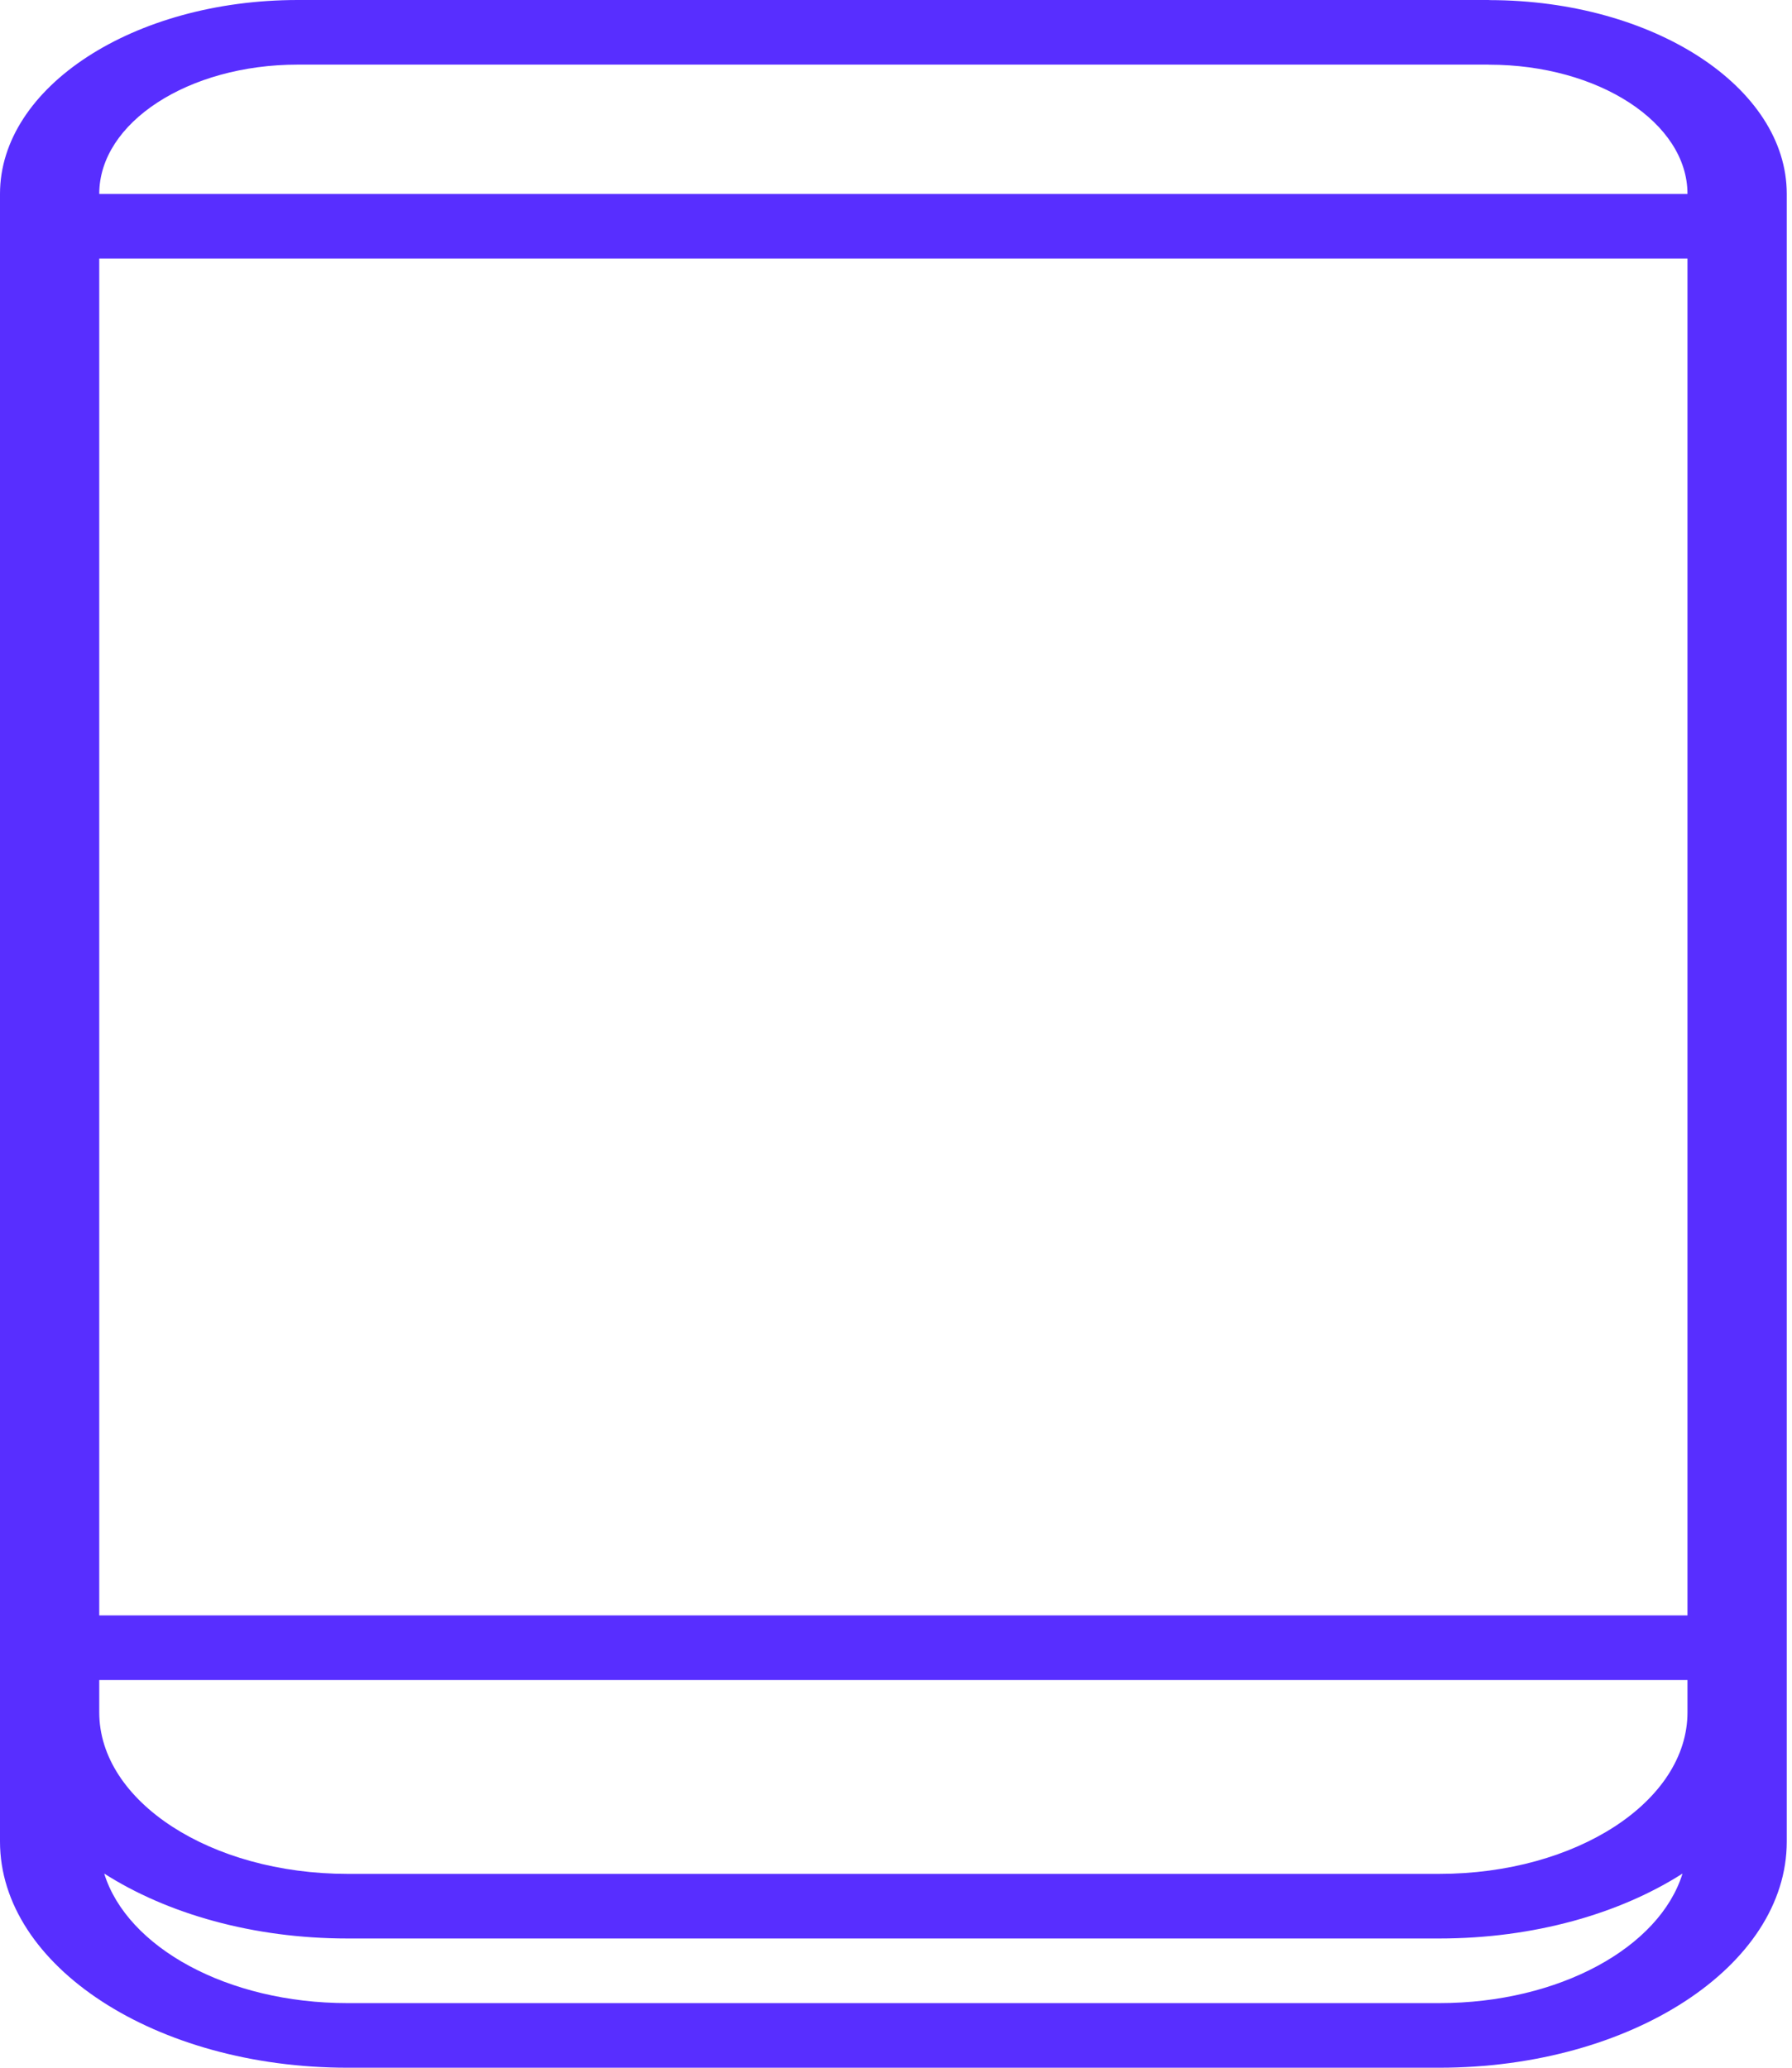 <svg width="52" height="60" viewBox="0 0 52 60" fill="none" xmlns="http://www.w3.org/2000/svg">
<path d="M43.225 0.003C43.218 0.003 43.214 0 43.206 0H8.641C3.876 0 0 2.523 0 5.625V53.438C0 57.055 4.524 60 10.082 60H41.766C47.324 60 51.848 57.055 51.848 53.438V5.627C51.848 2.528 47.981 0.009 43.225 0.003ZM8.641 1.875H43.192C43.198 1.875 43.201 1.877 43.206 1.877C46.384 1.877 48.967 3.559 48.967 5.627H2.88V5.625C2.88 3.557 5.464 1.875 8.641 1.875ZM41.766 54.375H25.924H10.082C6.111 54.375 2.88 52.272 2.88 49.688V48.75H25.924H48.967V49.688C48.967 52.272 45.737 54.375 41.766 54.375ZM2.88 7.502H48.967V46.875H2.88V7.502ZM41.766 58.125H10.082C6.599 58.125 3.688 56.507 3.024 54.366C4.845 55.529 7.336 56.25 10.082 56.25H41.766C44.511 56.25 47.003 55.529 48.823 54.366C48.16 56.507 45.249 58.125 41.766 58.125Z" fill="#582EFF"/>
</svg>
